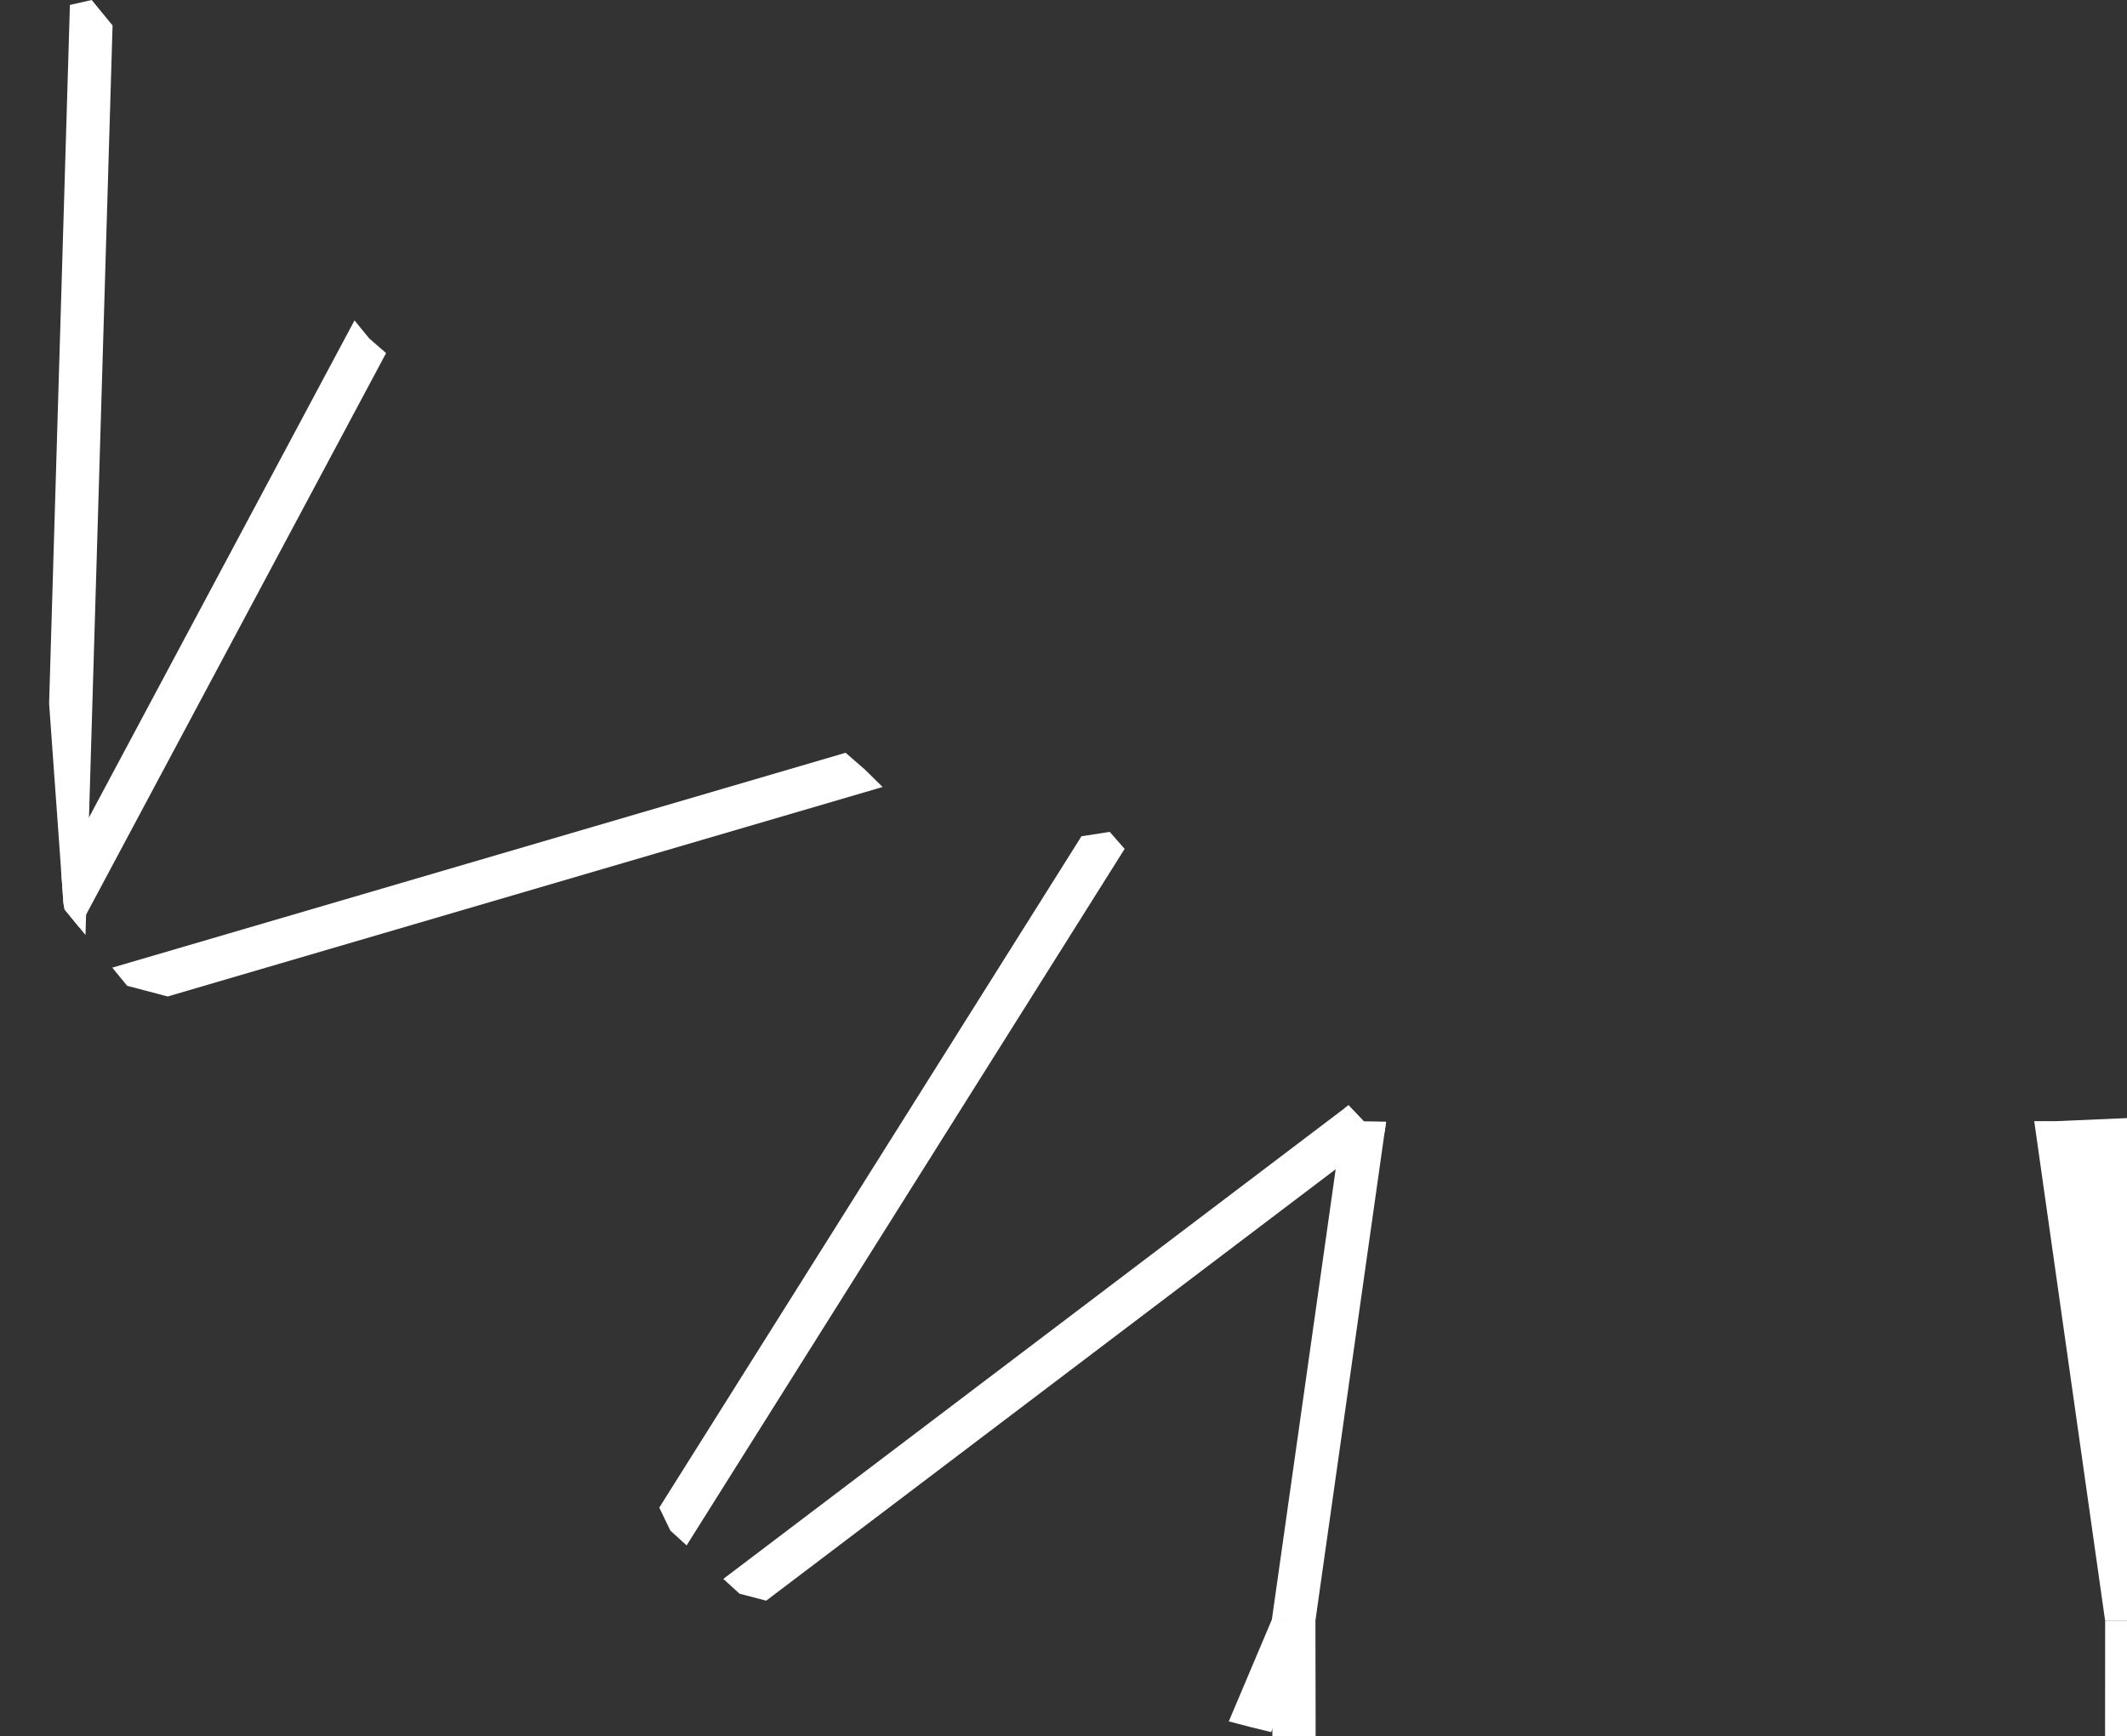 <?xml version="1.0" encoding="utf-8"?>
<!-- Generator: Adobe Illustrator 16.0.0, SVG Export Plug-In . SVG Version: 6.00 Build 0)  -->
<!DOCTYPE svg PUBLIC "-//W3C//DTD SVG 1.1 Tiny//EN" "http://www.w3.org/Graphics/SVG/1.1/DTD/svg11-tiny.dtd">
<svg version="1.1" baseProfile="tiny" id="Layer_1" xmlns="http://www.w3.org/2000/svg" xmlns:xlink="http://www.w3.org/1999/xlink"
	 x="0px" y="0px" width="4917.387px" height="4015.5px" viewBox="0 0 4917.387 4015.5" overflow="auto" xml:space="preserve">
<rect x="0" y="0" width="4917.387" height="4015.5" fill="#333333" stroke="none"/>
<g id="Layer_2">
	<polygon fill="#FFFFFF" points="148.981,2102.736 146.803,2089.481 141.176,2011.22 819.568,741.038 853.893,782.902 
		892.595,816.572 183.296,2144.622 	"/>
	<polygon fill="#FFFFFF" points="293.963,2279.715 259.544,2237.699 1954.948,1740.804 1999.749,1779.777 2040.51,1819.935 
		387.594,2304.377 	"/>
	<polygon fill="#FFFFFF" points="1549.806,3539.557 1524.171,3486.392 2500.275,1933.85 2565.679,1923.76 2600.016,1963.085 
		1587.337,3573.804 	"/>
	<polygon fill="#FFFFFF" points="1709.784,3685.539 1672.227,3651.269 3117.64,2555.922 3152.889,2593.084 3204.482,2594.162 
		3201.087,2618.156 1771.363,3701.61 	"/>
	<polygon fill="#FFFFFF" points="2990.624,3747.531 2940.474,3745.104 3107.852,2563.339 3117.64,2555.922 3153.976,2594.229 
		3204.482,2594.181 3041.12,3747.575 	"/>
	<polygon fill="#FFFFFF" points="4866.882,3748.527 4702.909,2592.729 4753.407,2592.676 4917.387,2585.626 4917.387,3748.549 	"/>
	<polygon fill="#FFFFFF" points="149.793,2103.726 146.803,2089.481 113.526,1626.717 161.613,11.403 211.974,0.001 260.243,58.872 
		197.631,2162.121 	"/>
	<polygon fill="#FFFFFF" points="2889.64,3993.5 2840.822,3980.758 2940.474,3745.104 3041.12,3747.575 2938.753,4005.524 	"/>
	<polygon fill="#FFFFFF" points="2941.624,4015.504 2940.474,3745.104 3041.12,3747.575 3041.624,4015.496 	"/>
	<polygon fill="#FFFFFF" points="4917.387,4015.5 4866.69,4015.504 4866.882,3748.527 4917.387,3748.549 	"/>
</g>
</svg>

